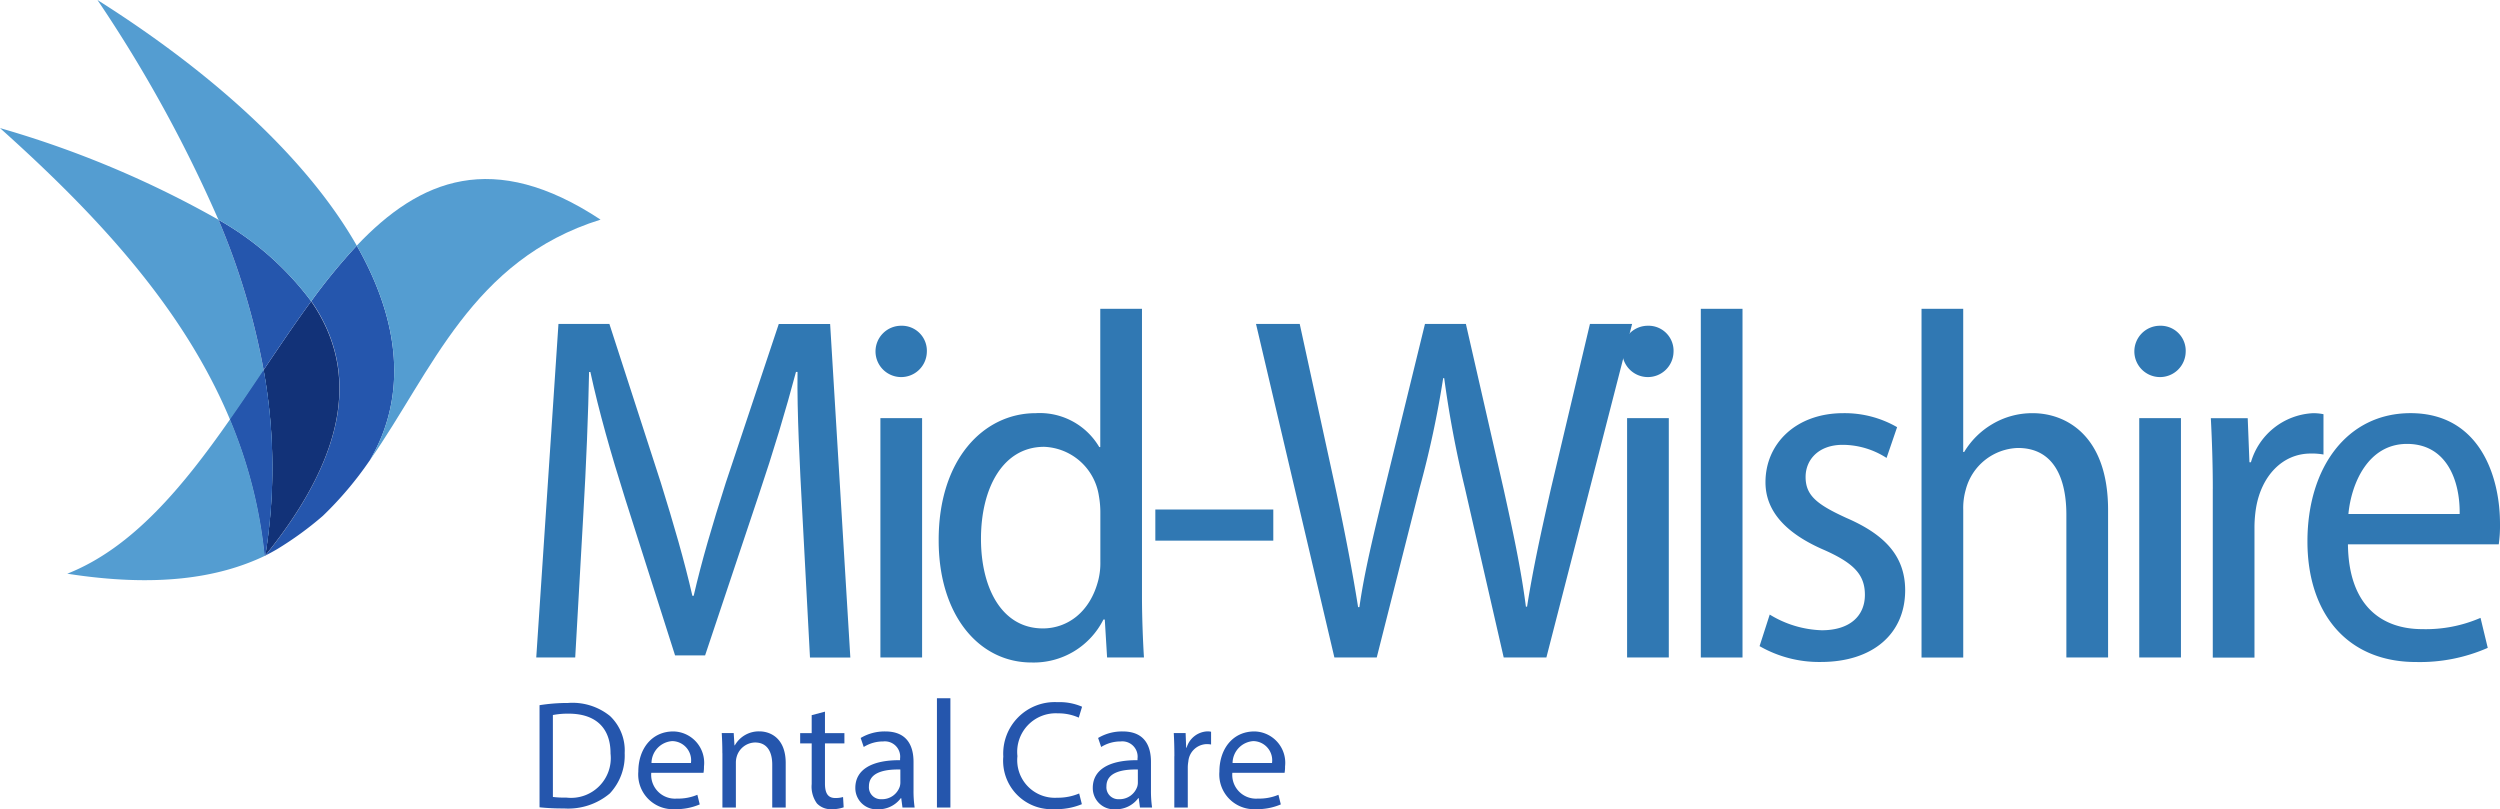 <svg xmlns="http://www.w3.org/2000/svg" width="201.63" height="65.266" viewBox="0 0 201.63 65.266"><defs><style>.a{fill:#3078b3;}.b,.c{fill:#2556ad;}.c,.d,.e{fill-rule:evenodd;}.d{fill:#123278;}.e{fill:#549dd1;}</style></defs><g transform="translate(-0.89 -4.37)"><g transform="translate(44.14 29.276)"><path class="a" d="M215.093,135.973c-.2-3.68-.426-8.04-.381-11.282h-.126c-.821,3.085-1.82,6.422-3.009,9.945l-4.319,12.913h-2.423l-4.012-12.595c-1.165-3.687-2.132-7.1-2.818-10.263H197.9c-.061,3.3-.233,7.562-.467,11.535l-.651,11.493H193.64l1.791-26.9h4.108l4.149,12.806c1.046,3.37,1.883,6.236,2.544,9.119h.105c.653-2.827,1.49-5.67,2.589-9.117L213.2,120.82h4.142l1.629,26.9h-3.254Z" transform="translate(-193.64 -119.597)"/><path class="a" d="M319.727,123.592a2.07,2.07,0,1,1-2.069-2.132A2.019,2.019,0,0,1,319.727,123.592Zm-3.745,24.621v-19.3h3.363v19.3Z" transform="translate(-288.226 -120.094)"/><path class="a" d="M354.709,115.37V138.62c0,1.589.079,3.6.159,4.871h-2.973l-.186-3.063H351.6a6.283,6.283,0,0,1-5.8,3.467c-4.254,0-7.488-3.828-7.488-9.835-.02-6.568,3.642-10.272,7.818-10.272a5.564,5.564,0,0,1,5.134,2.735h.081V115.372h3.357Zm-3.357,16.517a7.752,7.752,0,0,0-.119-1.432,4.647,4.647,0,0,0-4.416-3.954c-3.31,0-5.093,3.3-5.093,7.423,0,3.969,1.683,7.223,4.992,7.223,1.93,0,3.817-1.261,4.481-3.936a5.668,5.668,0,0,0,.155-1.438Z" transform="translate(-305.856 -115.37)"/><path class="a" d="M425.674,187.51v2.511H416.16V187.51Z" transform="translate(-366.23 -171.323)"/><path class="a" d="M458.671,147.709l-6.321-26.9h3.525l2.924,13.42c.718,3.366,1.344,6.608,1.784,9.42h.105c.408-2.892,1.185-6.009,2.015-9.464l3.274-13.375h3.3l3.047,13.342c.707,3.209,1.391,6.346,1.793,9.46h.094c.509-3.227,1.176-6.2,1.912-9.464l3.159-13.337h3.4l-6.913,26.9h-3.442l-3.144-13.723a87.349,87.349,0,0,1-1.656-8.809h-.081a79.448,79.448,0,0,1-1.894,8.838l-3.465,13.692h-3.422Z" transform="translate(-394.3 -119.589)"/><path class="a" d="M588.117,123.592a2.07,2.07,0,1,1-2.069-2.132A2.019,2.019,0,0,1,588.117,123.592Zm-3.745,24.621v-19.3h3.364v19.3Z" transform="translate(-496.394 -120.094)"/><path class="a" d="M612.23,115.37h3.363v28.122H612.23Z" transform="translate(-518.306 -115.37)"/><path class="a" d="M634.177,169.123a8.516,8.516,0,0,0,4.194,1.266c2.318,0,3.482-1.2,3.482-2.856,0-1.618-.877-2.545-3.254-3.606-3.2-1.371-4.768-3.2-4.764-5.482,0-3.119,2.47-5.565,6.276-5.565a8.453,8.453,0,0,1,4.339,1.129l-.85,2.482a6.552,6.552,0,0,0-3.543-1.057c-1.943,0-2.987,1.2-2.987,2.594,0,1.506.942,2.226,3.287,3.3,3,1.3,4.737,3,4.744,5.827,0,3.556-2.654,5.791-6.8,5.791a9.633,9.633,0,0,1-4.943-1.277Z" transform="translate(-534.695 -144.463)"/><path class="a" d="M691.56,115.37h3.363v11.549H695a6.464,6.464,0,0,1,2.257-2.242,6.3,6.3,0,0,1,3.285-.889c2.558,0,6.065,1.69,6.065,7.815v11.888h-3.364V131.979c0-2.895-.983-5.385-3.906-5.385a4.489,4.489,0,0,0-4.212,3.375,5.32,5.32,0,0,0-.2,1.607v11.917h-3.364V115.37Z" transform="translate(-579.836 -115.37)"/><path class="a" d="M772.207,123.592a2.07,2.07,0,1,1-2.069-2.132A2.019,2.019,0,0,1,772.207,123.592Zm-3.745,24.621v-19.3h3.364v19.3Z" transform="translate(-639.178 -120.094)"/><path class="a" d="M795.709,158.993c0-2.085-.072-4.019-.159-5.7h2.975l.139,3.556h.119a5.5,5.5,0,0,1,4.975-3.958,3.884,3.884,0,0,1,.877.081v3.251a5.114,5.114,0,0,0-1.026-.079c-2.316,0-3.978,1.844-4.407,4.351a10.143,10.143,0,0,0-.132,1.674V172.6h-3.363v-13.6Z" transform="translate(-660.492 -144.471)"/><path class="a" d="M833.545,163.457c.056,5.1,2.861,6.841,5.993,6.841a11.09,11.09,0,0,0,4.7-.909l.583,2.419a13.6,13.6,0,0,1-5.787,1.142c-5.538,0-8.755-3.9-8.755-9.727,0-5.973,3.211-10.344,8.311-10.344,5.592,0,7.219,5.114,7.219,8.906a10.739,10.739,0,0,1-.1,1.672Zm9.011-2.446c.04-2.708-1.057-5.652-4.248-5.652-3.117,0-4.487,3.146-4.725,5.652Z" transform="translate(-687.429 -144.463)"/></g><g transform="translate(44.396 60.685)"><path class="b" d="M194.78,257.23a14.484,14.484,0,0,1,2.3-.18,4.807,4.807,0,0,1,3.39,1.05,3.826,3.826,0,0,1,1.185,2.993,4.463,4.463,0,0,1-1.2,3.256,5.207,5.207,0,0,1-3.7,1.207,17.506,17.506,0,0,1-1.966-.092V257.23Zm1.086,7.4a7.6,7.6,0,0,0,1.086.052,3.207,3.207,0,0,0,3.563-3.548c.013-1.977-1.1-3.222-3.384-3.222a6.446,6.446,0,0,0-1.266.11Z" transform="translate(-194.78 -256.669)"/><path class="b" d="M231.358,270.612a1.917,1.917,0,0,0,2.055,2.084,4.025,4.025,0,0,0,1.663-.307l.191.776a4.831,4.831,0,0,1-2,.384,2.8,2.8,0,0,1-2.953-3.029c0-1.82,1.073-3.24,2.825-3.24a2.531,2.531,0,0,1,2.47,2.823,2.617,2.617,0,0,1-.038.512h-4.209Zm3.2-.785a1.55,1.55,0,0,0-1.506-1.768,1.794,1.794,0,0,0-1.676,1.768Z" transform="translate(-222.338 -264.603)"/><path class="b" d="M260.359,269.019c0-.626-.02-1.124-.049-1.622h.965l.061.987h.031a2.22,2.22,0,0,1,1.986-1.124c.826,0,2.116.5,2.116,2.558V273.4h-1.086v-3.46c0-.969-.366-1.784-1.387-1.784a1.576,1.576,0,0,0-1.472,1.12,1.714,1.714,0,0,0-.074.507V273.4h-1.086v-4.38Z" transform="translate(-245.606 -264.588)"/><path class="b" d="M290.5,260.17V261.9h1.568v.828H290.5v3.236c0,.747.215,1.171.826,1.171a2.156,2.156,0,0,0,.633-.079l.049.83a2.8,2.8,0,0,1-.976.15,1.527,1.527,0,0,1-1.178-.462,2.3,2.3,0,0,1-.424-1.566v-3.278H288.5V261.9h.929v-1.447Z" transform="translate(-267.471 -259.089)"/><path class="b" d="M312.139,273.394l-.1-.758h-.031a2.232,2.232,0,0,1-1.838.9,1.712,1.712,0,0,1-1.833-1.723c0-1.454,1.288-2.253,3.608-2.237v-.128a1.236,1.236,0,0,0-1.366-1.384,2.925,2.925,0,0,0-1.564.447l-.247-.727a3.779,3.779,0,0,1,1.981-.527c1.835,0,2.282,1.254,2.282,2.457v2.246a9.37,9.37,0,0,0,.09,1.436h-.985Zm-.171-3.067c-1.182-.025-2.533.186-2.533,1.349a.962.962,0,0,0,1.019,1.046,1.5,1.5,0,0,0,1.463-1.005,1.128,1.128,0,0,0,.052-.343Z" transform="translate(-282.859 -264.58)"/><path class="b" d="M337.66,255.35h1.086v8.814H337.66Z" transform="translate(-305.6 -255.35)"/><path class="b" d="M367.847,264.988a5.353,5.353,0,0,1-2.212.4,3.907,3.907,0,0,1-4.124-4.239,4.153,4.153,0,0,1,4.367-4.389,4.544,4.544,0,0,1,1.986.368l-.267.88a3.981,3.981,0,0,0-1.683-.346,3.108,3.108,0,0,0-3.263,3.451,3.033,3.033,0,0,0,3.206,3.354,4.413,4.413,0,0,0,1.773-.343Z" transform="translate(-324.099 -256.444)"/><path class="b" d="M397.5,273.394l-.1-.758h-.034a2.232,2.232,0,0,1-1.838.9,1.712,1.712,0,0,1-1.833-1.723c0-1.454,1.288-2.253,3.608-2.237v-.128a1.236,1.236,0,0,0-1.367-1.384,2.925,2.925,0,0,0-1.564.447l-.247-.727a3.779,3.779,0,0,1,1.981-.527c1.836,0,2.282,1.254,2.282,2.457v2.246a9.363,9.363,0,0,0,.09,1.436H397.5Zm-.17-3.067c-1.183-.025-2.533.186-2.533,1.349a.962.962,0,0,0,1.019,1.046,1.505,1.505,0,0,0,1.463-1.005,1.131,1.131,0,0,0,.052-.343Z" transform="translate(-349.066 -264.58)"/><path class="b" d="M422.839,269.266c0-.709-.018-1.313-.049-1.869h.956l.043,1.178h.038a1.823,1.823,0,0,1,1.672-1.315,1.165,1.165,0,0,1,.3.031v1.028a1.821,1.821,0,0,0-.373-.031,1.523,1.523,0,0,0-1.461,1.4,2.788,2.788,0,0,0-.045.509V273.4h-1.086v-4.135Z" transform="translate(-371.629 -264.588)"/><path class="b" d="M440.218,270.612a1.917,1.917,0,0,0,2.055,2.084,4.026,4.026,0,0,0,1.663-.307l.191.776a4.831,4.831,0,0,1-2,.384,2.8,2.8,0,0,1-2.953-3.029c0-1.82,1.073-3.24,2.825-3.24a2.531,2.531,0,0,1,2.47,2.823,2.611,2.611,0,0,1-.038.512h-4.209Zm3.2-.785a1.55,1.55,0,0,0-1.506-1.768,1.794,1.794,0,0,0-1.676,1.768Z" transform="translate(-384.333 -264.603)"/></g><g transform="translate(0.89 4.37)"><path class="c" d="M99.911,97.158a47.194,47.194,0,0,1,3.678-4.488c3.462,6.076,4.12,12.063,1.068,17.286a28.522,28.522,0,0,1-3.81,4.512l0,0,0,0a27.1,27.1,0,0,1-3.664,2.668l0,0c-.325.191-.648.368-.96.525l-.013.007.016-.018c6.85-8.5,7.407-15.13,3.7-20.5m.936,17.307h0m0,0h0m-4.638,3.2,0-.013S96.209,117.664,96.209,117.668Z" transform="translate(-74.814 -72.857)"/><path class="d" d="M99.477,112.67c3.711,5.372,3.157,12-3.7,20.5a44.367,44.367,0,0,0-.137-14.957c1.277-1.9,2.544-3.781,3.837-5.542" transform="translate(-74.38 -88.369)"/><path class="e" d="M38.192,155.14a38.132,38.132,0,0,1,2.8,11.006c-3.817,1.818-8.838,2.538-15.922,1.434,5.269-2.076,9.348-7.037,13.122-12.44" transform="translate(-19.644 -121.31)"/><path class="e" d="M19.437,73.917c-3.765-9-10.7-16.472-18.547-23.5a81.259,81.259,0,0,1,17.616,7.391A57.276,57.276,0,0,1,22.15,69.93a44.425,44.425,0,0,1,.137,14.957l-.016.018a.269.269,0,0,0-.036.018,38.058,38.058,0,0,0-2.8-11.006m2.715-3.99c-.9,1.333-1.8,2.672-2.715,3.987C20.355,72.6,21.255,71.261,22.152,69.928Z" transform="translate(-0.89 -40.087)"/><path class="c" d="M83.054,95.469A57.277,57.277,0,0,0,79.41,83.35a24.184,24.184,0,0,1,7.481,6.579c-1.295,1.761-2.562,3.642-3.837,5.54" transform="translate(-61.792 -65.628)"/><path class="e" d="M53.157,28.671a24.161,24.161,0,0,0-7.481-6.579A110.8,110.8,0,0,0,35.92,4.37c9.646,6.092,17.04,13.01,20.915,19.813a47.189,47.189,0,0,0-3.678,4.488" transform="translate(-28.06 -4.37)"/><path class="e" d="M130.188,91.377c3.052-5.224,2.4-11.208-1.068-17.286,5.089-5.376,11.013-7.806,19.663-2.1-10.4,3.245-13.6,12.249-18.595,19.389" transform="translate(-100.347 -54.278)"/><path class="c" d="M86.265,137.36a44.425,44.425,0,0,1,.137,14.957l0,.013-.013.007-.036.018a38.133,38.133,0,0,0-2.8-11.006c.918-1.315,1.818-2.657,2.715-3.99m.135,14.96-.016.018C86.391,152.331,86.4,152.324,86.4,152.32Z" transform="translate(-65.003 -107.519)"/></g></g></svg>